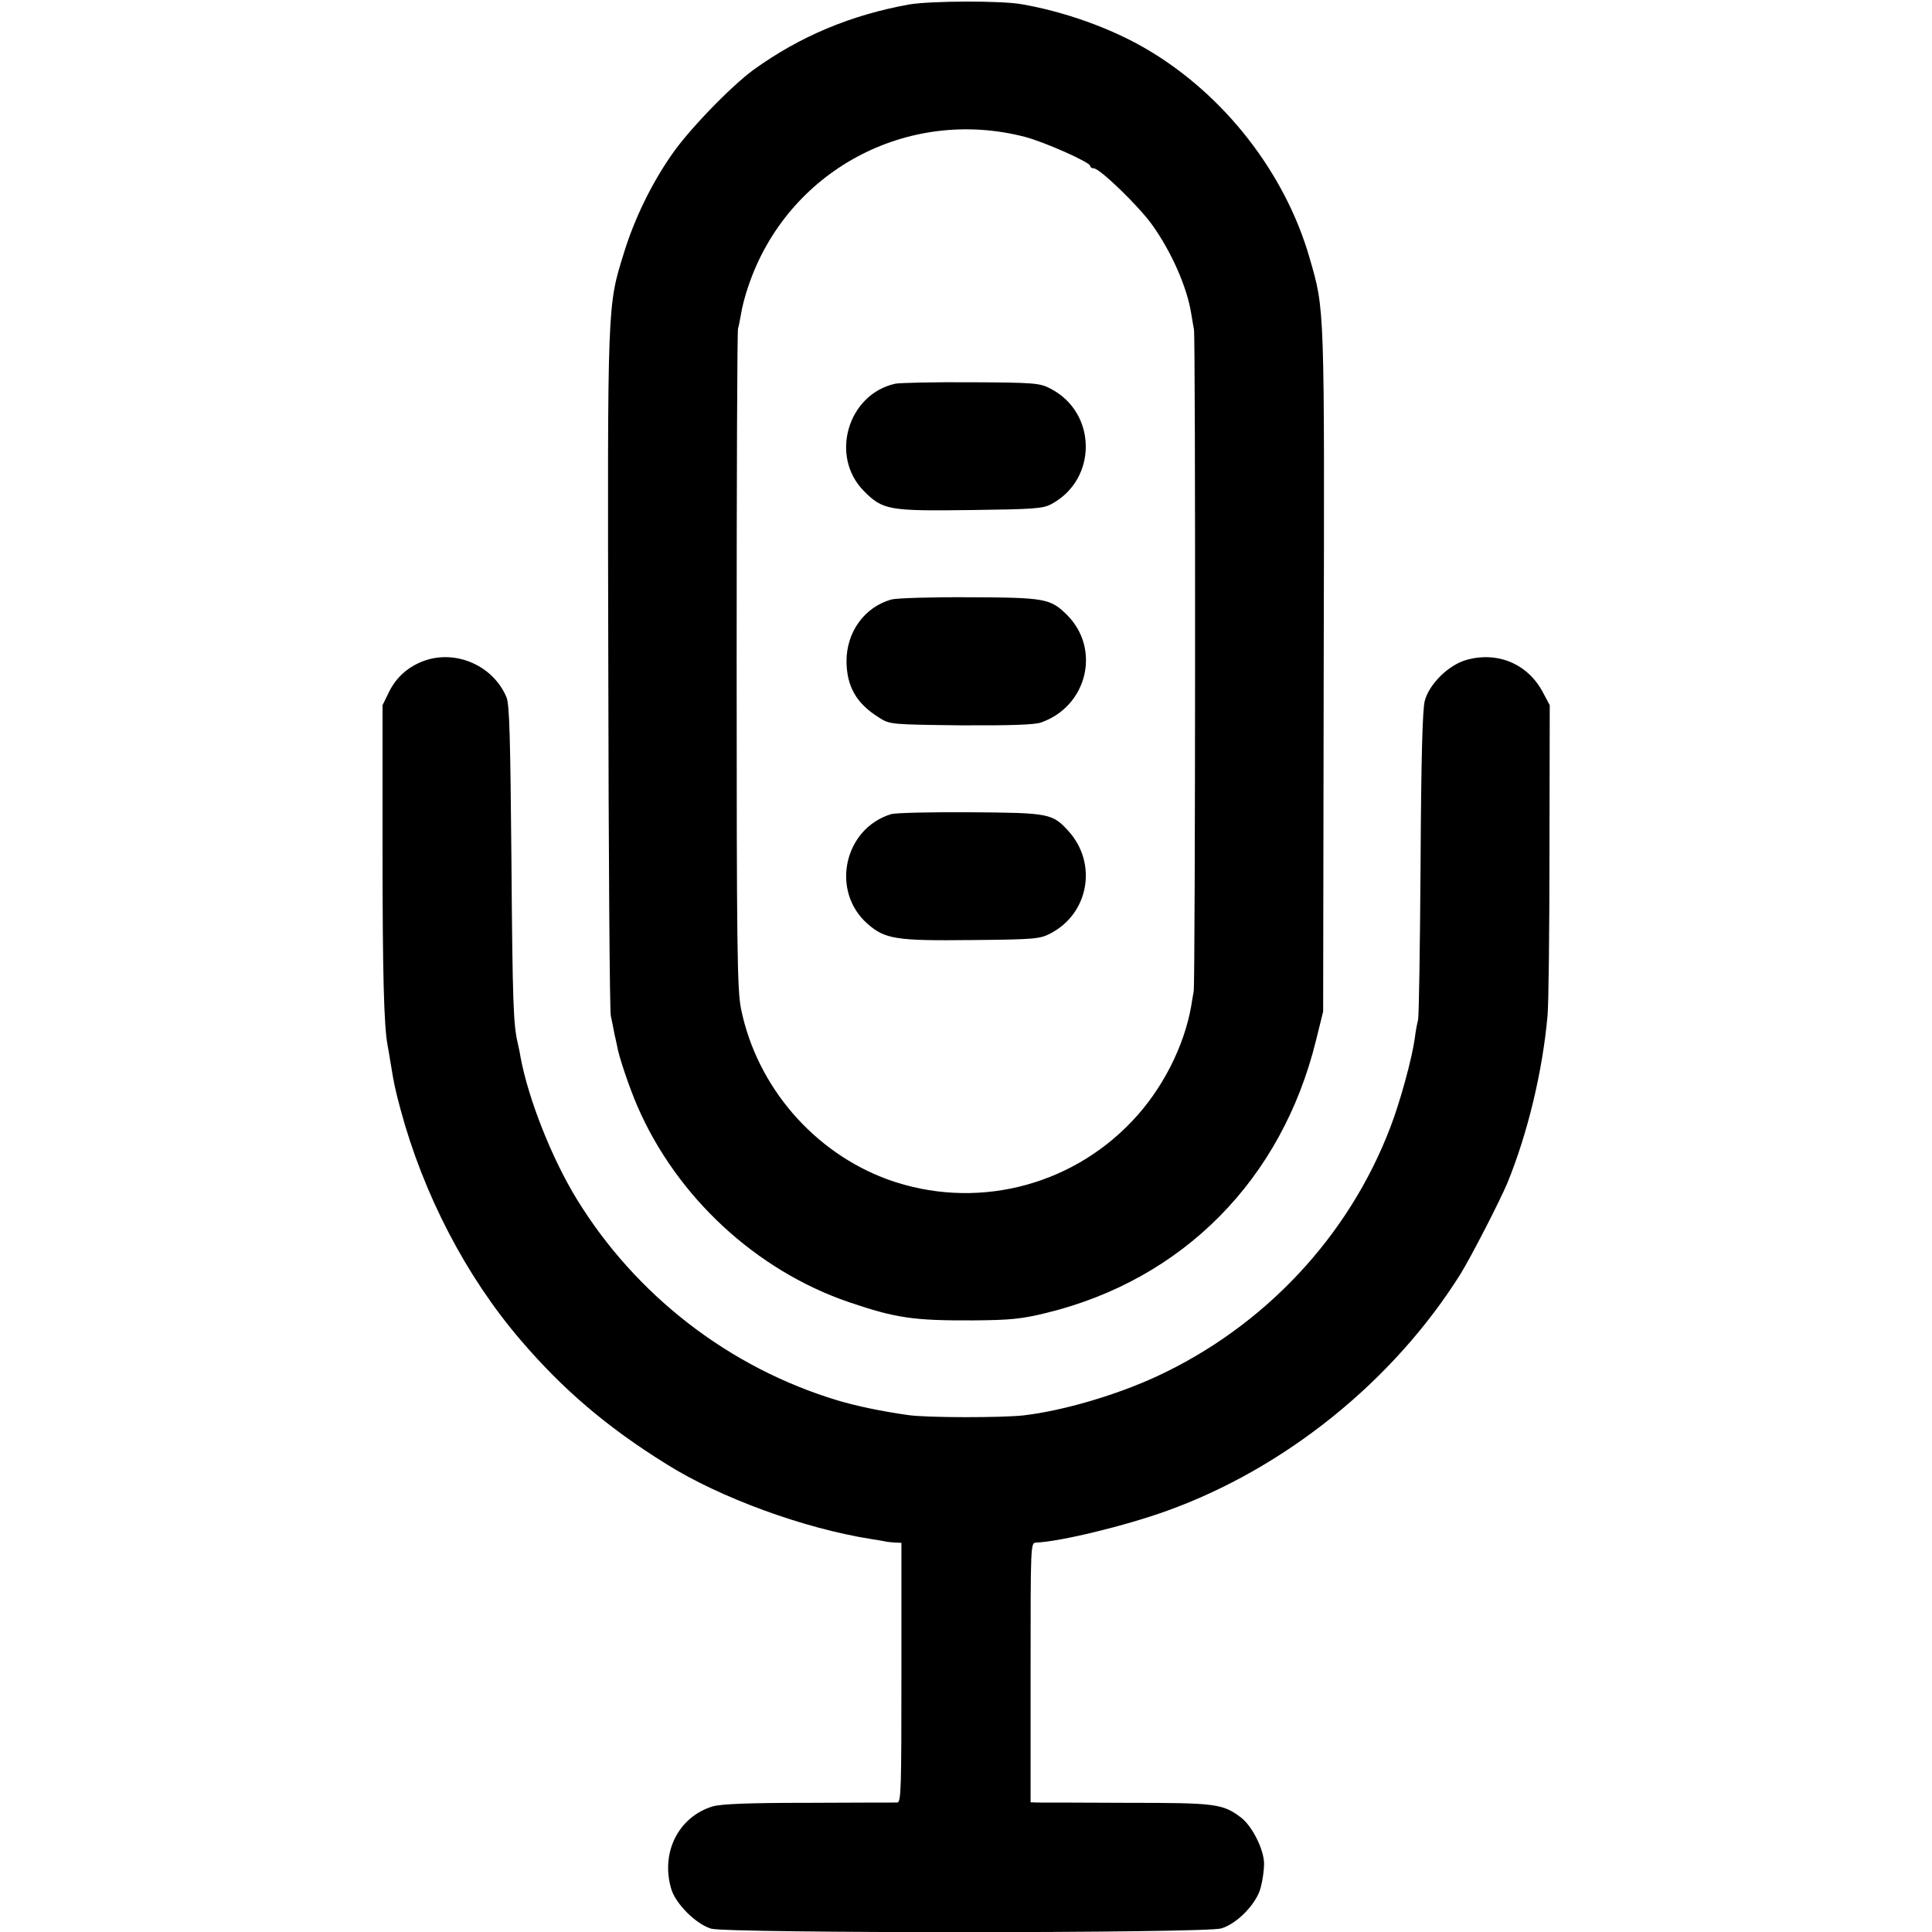 <?xml version="1.0" standalone="no"?>
<!DOCTYPE svg PUBLIC "-//W3C//DTD SVG 20010904//EN"
 "http://www.w3.org/TR/2001/REC-SVG-20010904/DTD/svg10.dtd">
<svg version="1.0" xmlns="http://www.w3.org/2000/svg"
 width="700pt" height="700pt" viewBox="0 0 700 700"
 preserveAspectRatio="xMidYMid meet">
<g transform="translate(0,700) scale(0.1,-0.1)"
fill="#000000" stroke="none">
<path d="M3295 6984 c-211 -38 -396 -115 -565 -237 -82 -60 -238 -221 -298
-310 -73 -105 -134 -232 -171 -352 -61 -197 -60 -171 -57 -1510 1 -671 5
-1236 9 -1255 4 -19 10 -48 13 -65 4 -16 8 -37 10 -45 5 -35 44 -150 73 -217
142 -329 430 -596 767 -711 170 -58 236 -67 449 -66 136 1 176 5 266 27 495
121 853 483 977 987 l26 105 2 1235 c3 1335 4 1304 -51 1495 -89 310 -312 595
-594 759 -127 74 -294 134 -451 161 -76 13 -326 12 -405 -1z m419 -480 c69
-18 236 -92 236 -105 0 -5 6 -9 13 -9 22 0 164 -138 211 -204 71 -99 127 -227
142 -322 3 -20 8 -46 10 -58 6 -30 5 -2365 -1 -2398 -3 -16 -7 -39 -9 -53 -26
-148 -106 -304 -215 -418 -228 -240 -573 -322 -883 -211 -269 98 -475 336
-533 618 -14 69 -16 215 -16 1265 0 653 2 1193 5 1201 3 8 7 32 11 53 3 21 14
65 26 99 140 418 575 653 1003 542z"/>
<path d="M3245 5610 c-173 -37 -240 -263 -115 -389 68 -69 91 -73 386 -69 231
3 263 5 294 22 167 90 165 331 -4 418 -38 20 -57 22 -286 23 -135 1 -258 -2
-275 -5z"/>
<path d="M3230 4828 c-97 -27 -163 -117 -163 -224 1 -92 36 -153 118 -204 39
-25 43 -25 296 -28 176 -1 267 2 290 10 168 58 219 266 95 390 -60 59 -78 63
-351 64 -137 1 -266 -3 -285 -8z"/>
<path d="M3228 4050 c-171 -53 -219 -279 -85 -397 64 -56 104 -62 377 -59 229
2 248 4 286 24 139 72 171 253 66 370 -59 65 -70 67 -357 69 -143 1 -272 -2
-287 -7z"/>
<path d="M1537 4606 c-57 -21 -100 -58 -127 -112 l-24 -49 0 -520 c0 -455 5
-639 18 -711 2 -10 7 -39 11 -64 13 -81 16 -93 36 -169 83 -308 237 -605 435
-836 153 -179 313 -316 529 -450 194 -122 499 -233 740 -271 28 -4 53 -9 58
-10 4 -1 17 -2 30 -3 l23 -1 0 -470 c0 -420 -1 -470 -15 -471 -9 0 -153 0
-321 -1 -218 0 -317 -4 -348 -13 -124 -38 -189 -167 -150 -299 16 -54 90 -128
145 -144 59 -17 1790 -17 1848 1 58 17 129 91 143 149 7 26 12 64 12 85 0 51
-43 137 -84 168 -66 50 -92 53 -413 53 -164 1 -310 1 -324 1 l-25 1 0 470 c0
468 0 470 20 471 86 3 325 61 474 115 428 154 820 470 1063 857 40 65 142 263
171 332 73 179 127 403 145 605 4 41 7 311 7 600 l1 525 -24 45 c-54 104 -164
151 -278 119 -64 -18 -135 -87 -151 -149 -8 -31 -13 -212 -15 -590 -2 -300 -6
-554 -9 -565 -3 -11 -9 -41 -12 -67 -10 -73 -53 -230 -88 -321 -151 -397 -457
-723 -847 -904 -145 -67 -337 -124 -481 -141 -76 -9 -353 -9 -420 1 -98 14
-184 32 -255 53 -392 118 -731 380 -945 729 -91 148 -176 364 -204 515 -2 14
-7 36 -10 50 -16 67 -19 144 -23 663 -4 445 -7 565 -18 591 -48 114 -182 173
-298 132z"/>
</g>
</svg>
